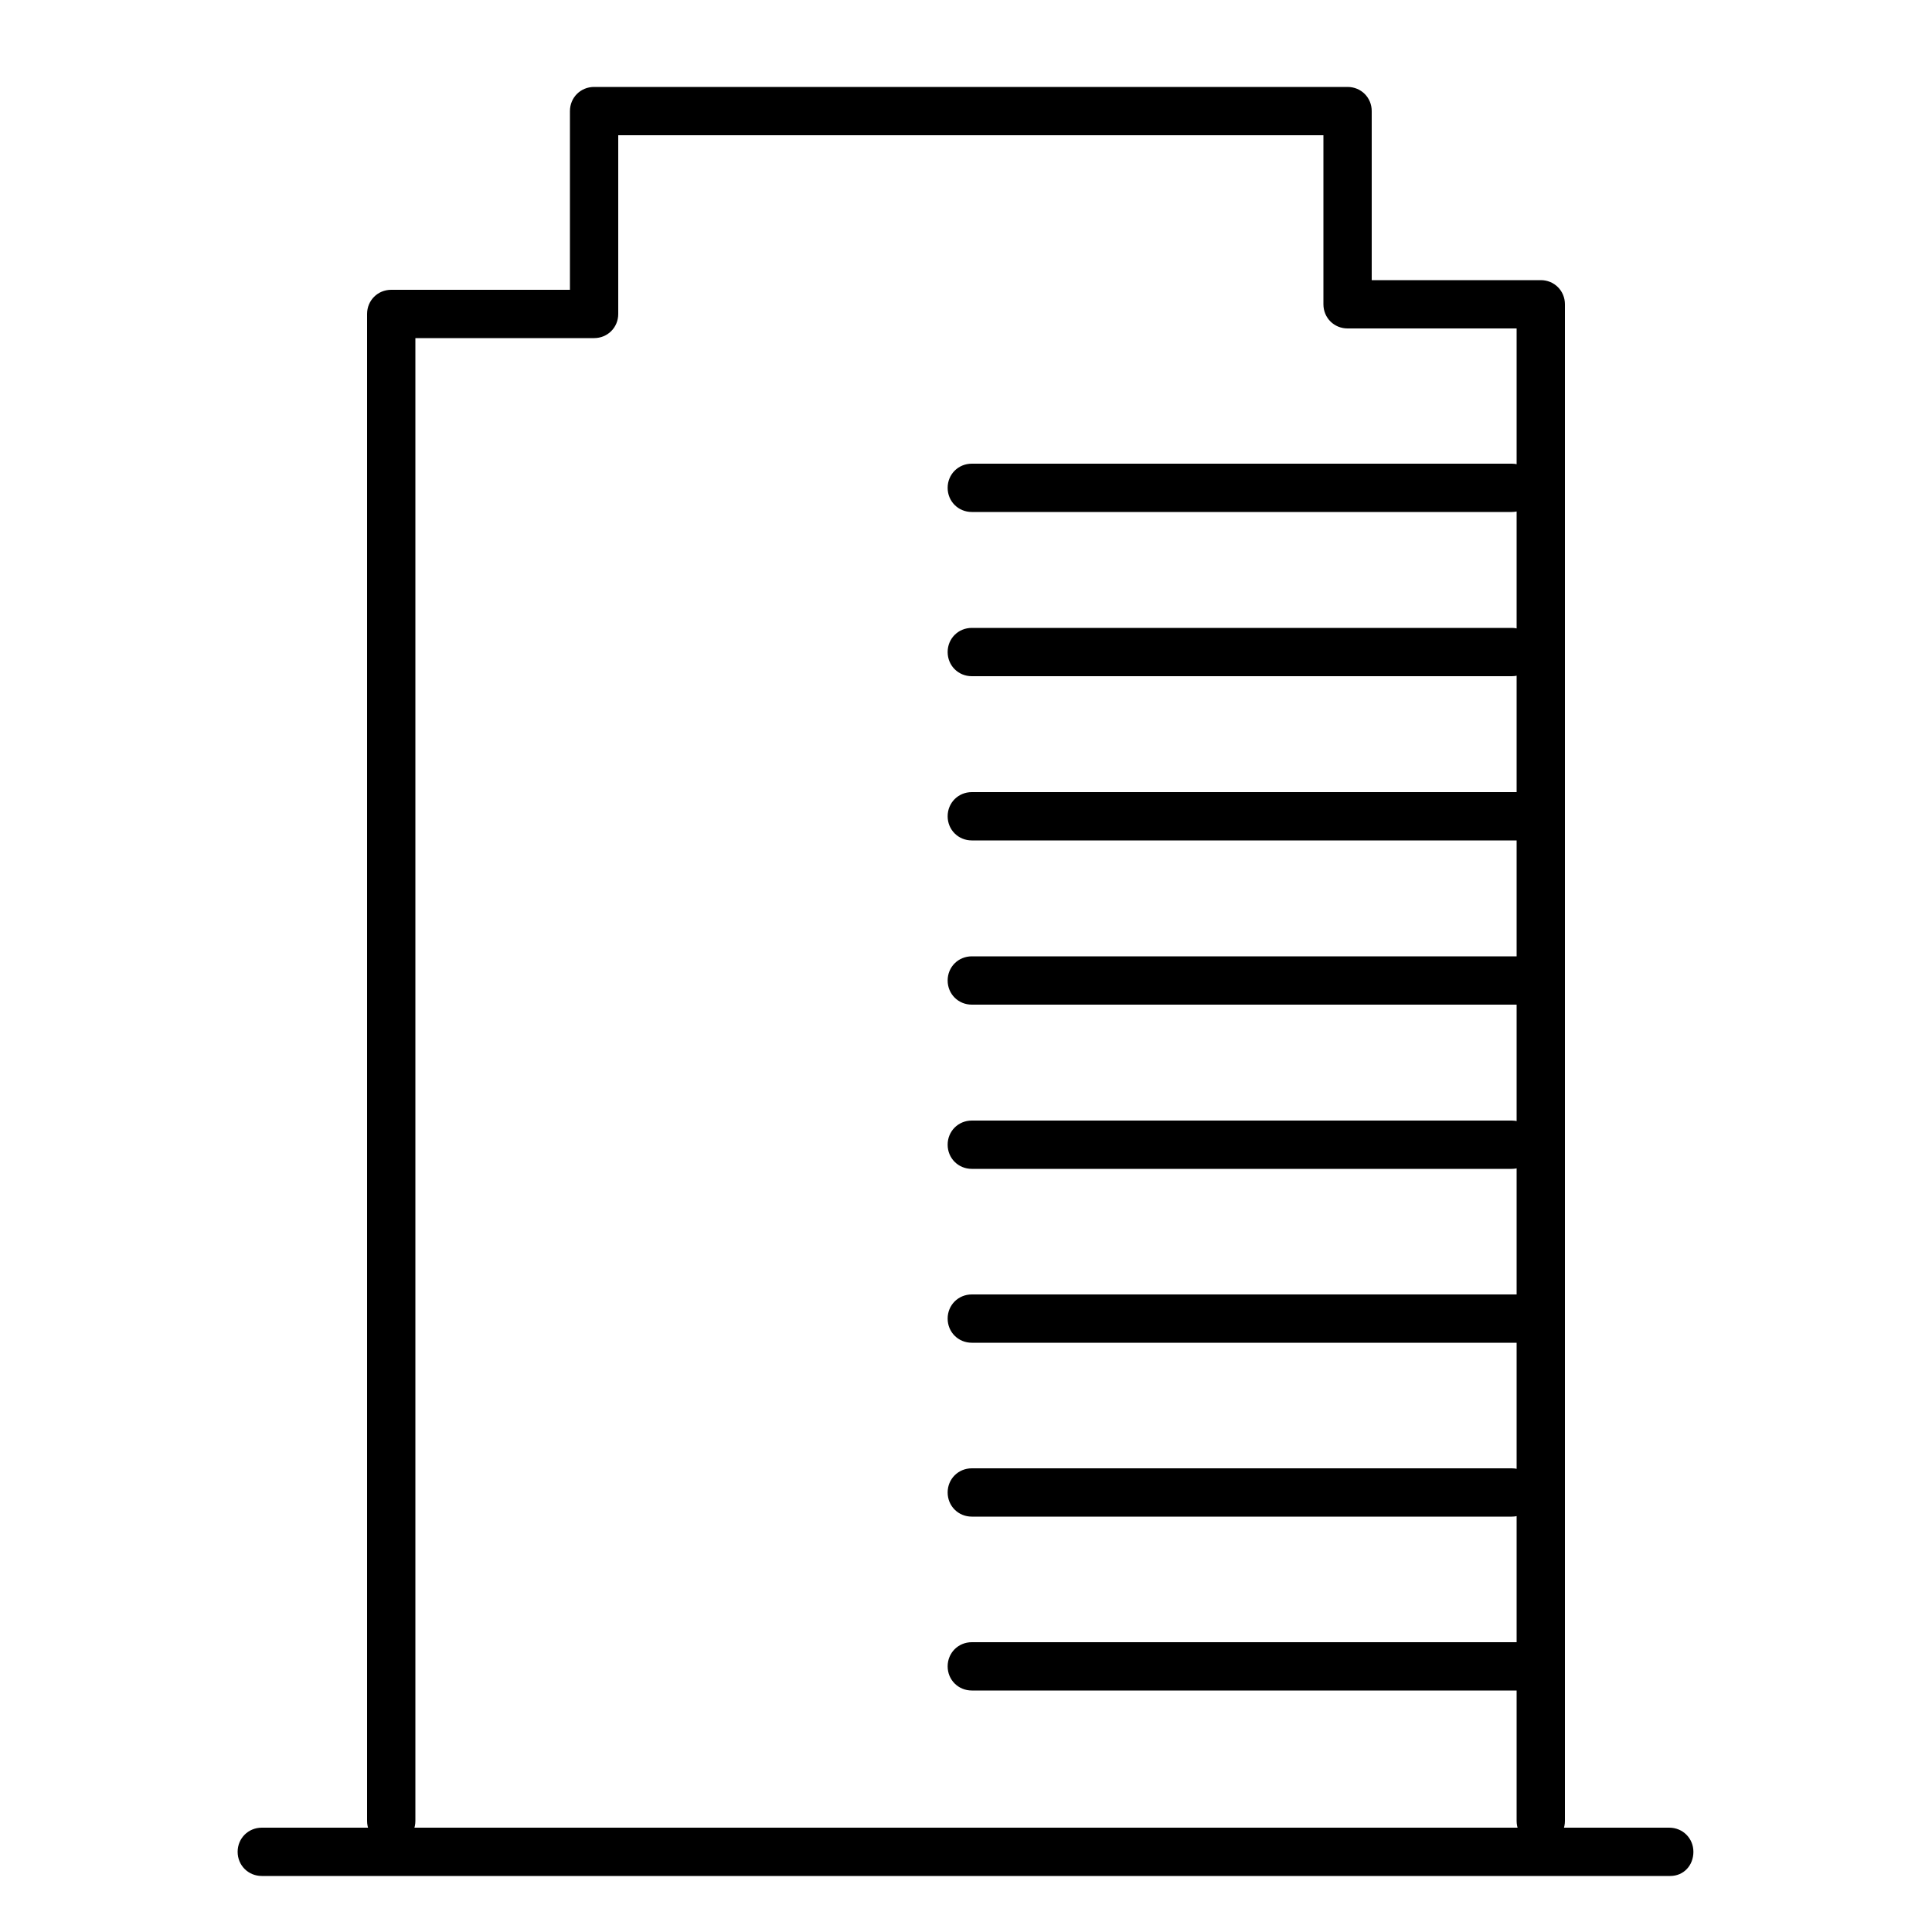<?xml version="1.0" encoding="utf-8"?>
<!-- Generator: Adobe Illustrator 21.1.0, SVG Export Plug-In . SVG Version: 6.00 Build 0)  -->
<svg version="1.1" id="Layer_1" xmlns="http://www.w3.org/2000/svg" xmlns:xlink="http://www.w3.org/1999/xlink" x="0px" y="0px"
	 viewBox="0 0 200 200" style="enable-background:new 0 0 200 200;" xml:space="preserve">
<style type="text/css">
	.st0{fill:none;stroke:#000000;stroke-width:5;stroke-linecap:round;stroke-linejoin:round;stroke-miterlimit:10;}
</style>
<path d="M172.9,194.2H27.1c-1.4,0-2.5-1.1-2.5-2.5s1.1-2.5,2.5-2.5h145.7c1.4,0,2.5,1.1,2.5,2.5S174.3,194.2,172.9,194.2z"/>
<path class="st0" d="M155.4,188.6"/>
<path d="M159.5,191c-1.4,0-2.5-1.1-2.5-2.5V34h-17.5c-1.4,0-2.5-1.1-2.5-2.5V14H64v18.5c0,1.4-1.1,2.5-2.5,2.5H43v153.5
	c0,1.4-1.1,2.5-2.5,2.5s-2.5-1.1-2.5-2.5v-156c0-1.4,1.1-2.5,2.5-2.5H59V11.5c0-1.4,1.1-2.5,2.5-2.5h78c1.4,0,2.5,1.1,2.5,2.5V29
	h17.5c1.4,0,2.5,1.1,2.5,2.5v157C162,189.9,160.9,191,159.5,191z"/>
<path d="M156.5,53h-55.9c-1.4,0-2.5-1.1-2.5-2.5s1.1-2.5,2.5-2.5h55.9c1.4,0,2.5,1.1,2.5,2.5S157.9,53,156.5,53z"/>
<path d="M156.5,70h-55.9c-1.4,0-2.5-1.1-2.5-2.5s1.1-2.5,2.5-2.5h55.9c1.4,0,2.5,1.1,2.5,2.5S157.9,70,156.5,70z"/>
<path d="M157.5,87h-56.9c-1.4,0-2.5-1.1-2.5-2.5s1.1-2.5,2.5-2.5h56.9c1.4,0,2.5,1.1,2.5,2.5S158.9,87,157.5,87z"/>
<path d="M157.5,104h-56.9c-1.4,0-2.5-1.1-2.5-2.5s1.1-2.5,2.5-2.5h56.9c1.4,0,2.5,1.1,2.5,2.5S158.9,104,157.5,104z"/>
<path d="M156.5,121h-55.9c-1.4,0-2.5-1.1-2.5-2.5s1.1-2.5,2.5-2.5h55.9c1.4,0,2.5,1.1,2.5,2.5S157.9,121,156.5,121z"/>
<path d="M158.5,139h-57.9c-1.4,0-2.5-1.1-2.5-2.5s1.1-2.5,2.5-2.5h57.9c1.4,0,2.5,1.1,2.5,2.5S159.9,139,158.5,139z"/>
<path d="M156.5,157h-55.9c-1.4,0-2.5-1.1-2.5-2.5s1.1-2.5,2.5-2.5h55.9c1.4,0,2.5,1.1,2.5,2.5S157.9,157,156.5,157z"/>
<path d="M157.5,175h-56.9c-1.4,0-2.5-1.1-2.5-2.5s1.1-2.5,2.5-2.5h56.9c1.4,0,2.5,1.1,2.5,2.5S158.9,175,157.5,175z"/>
</svg>

